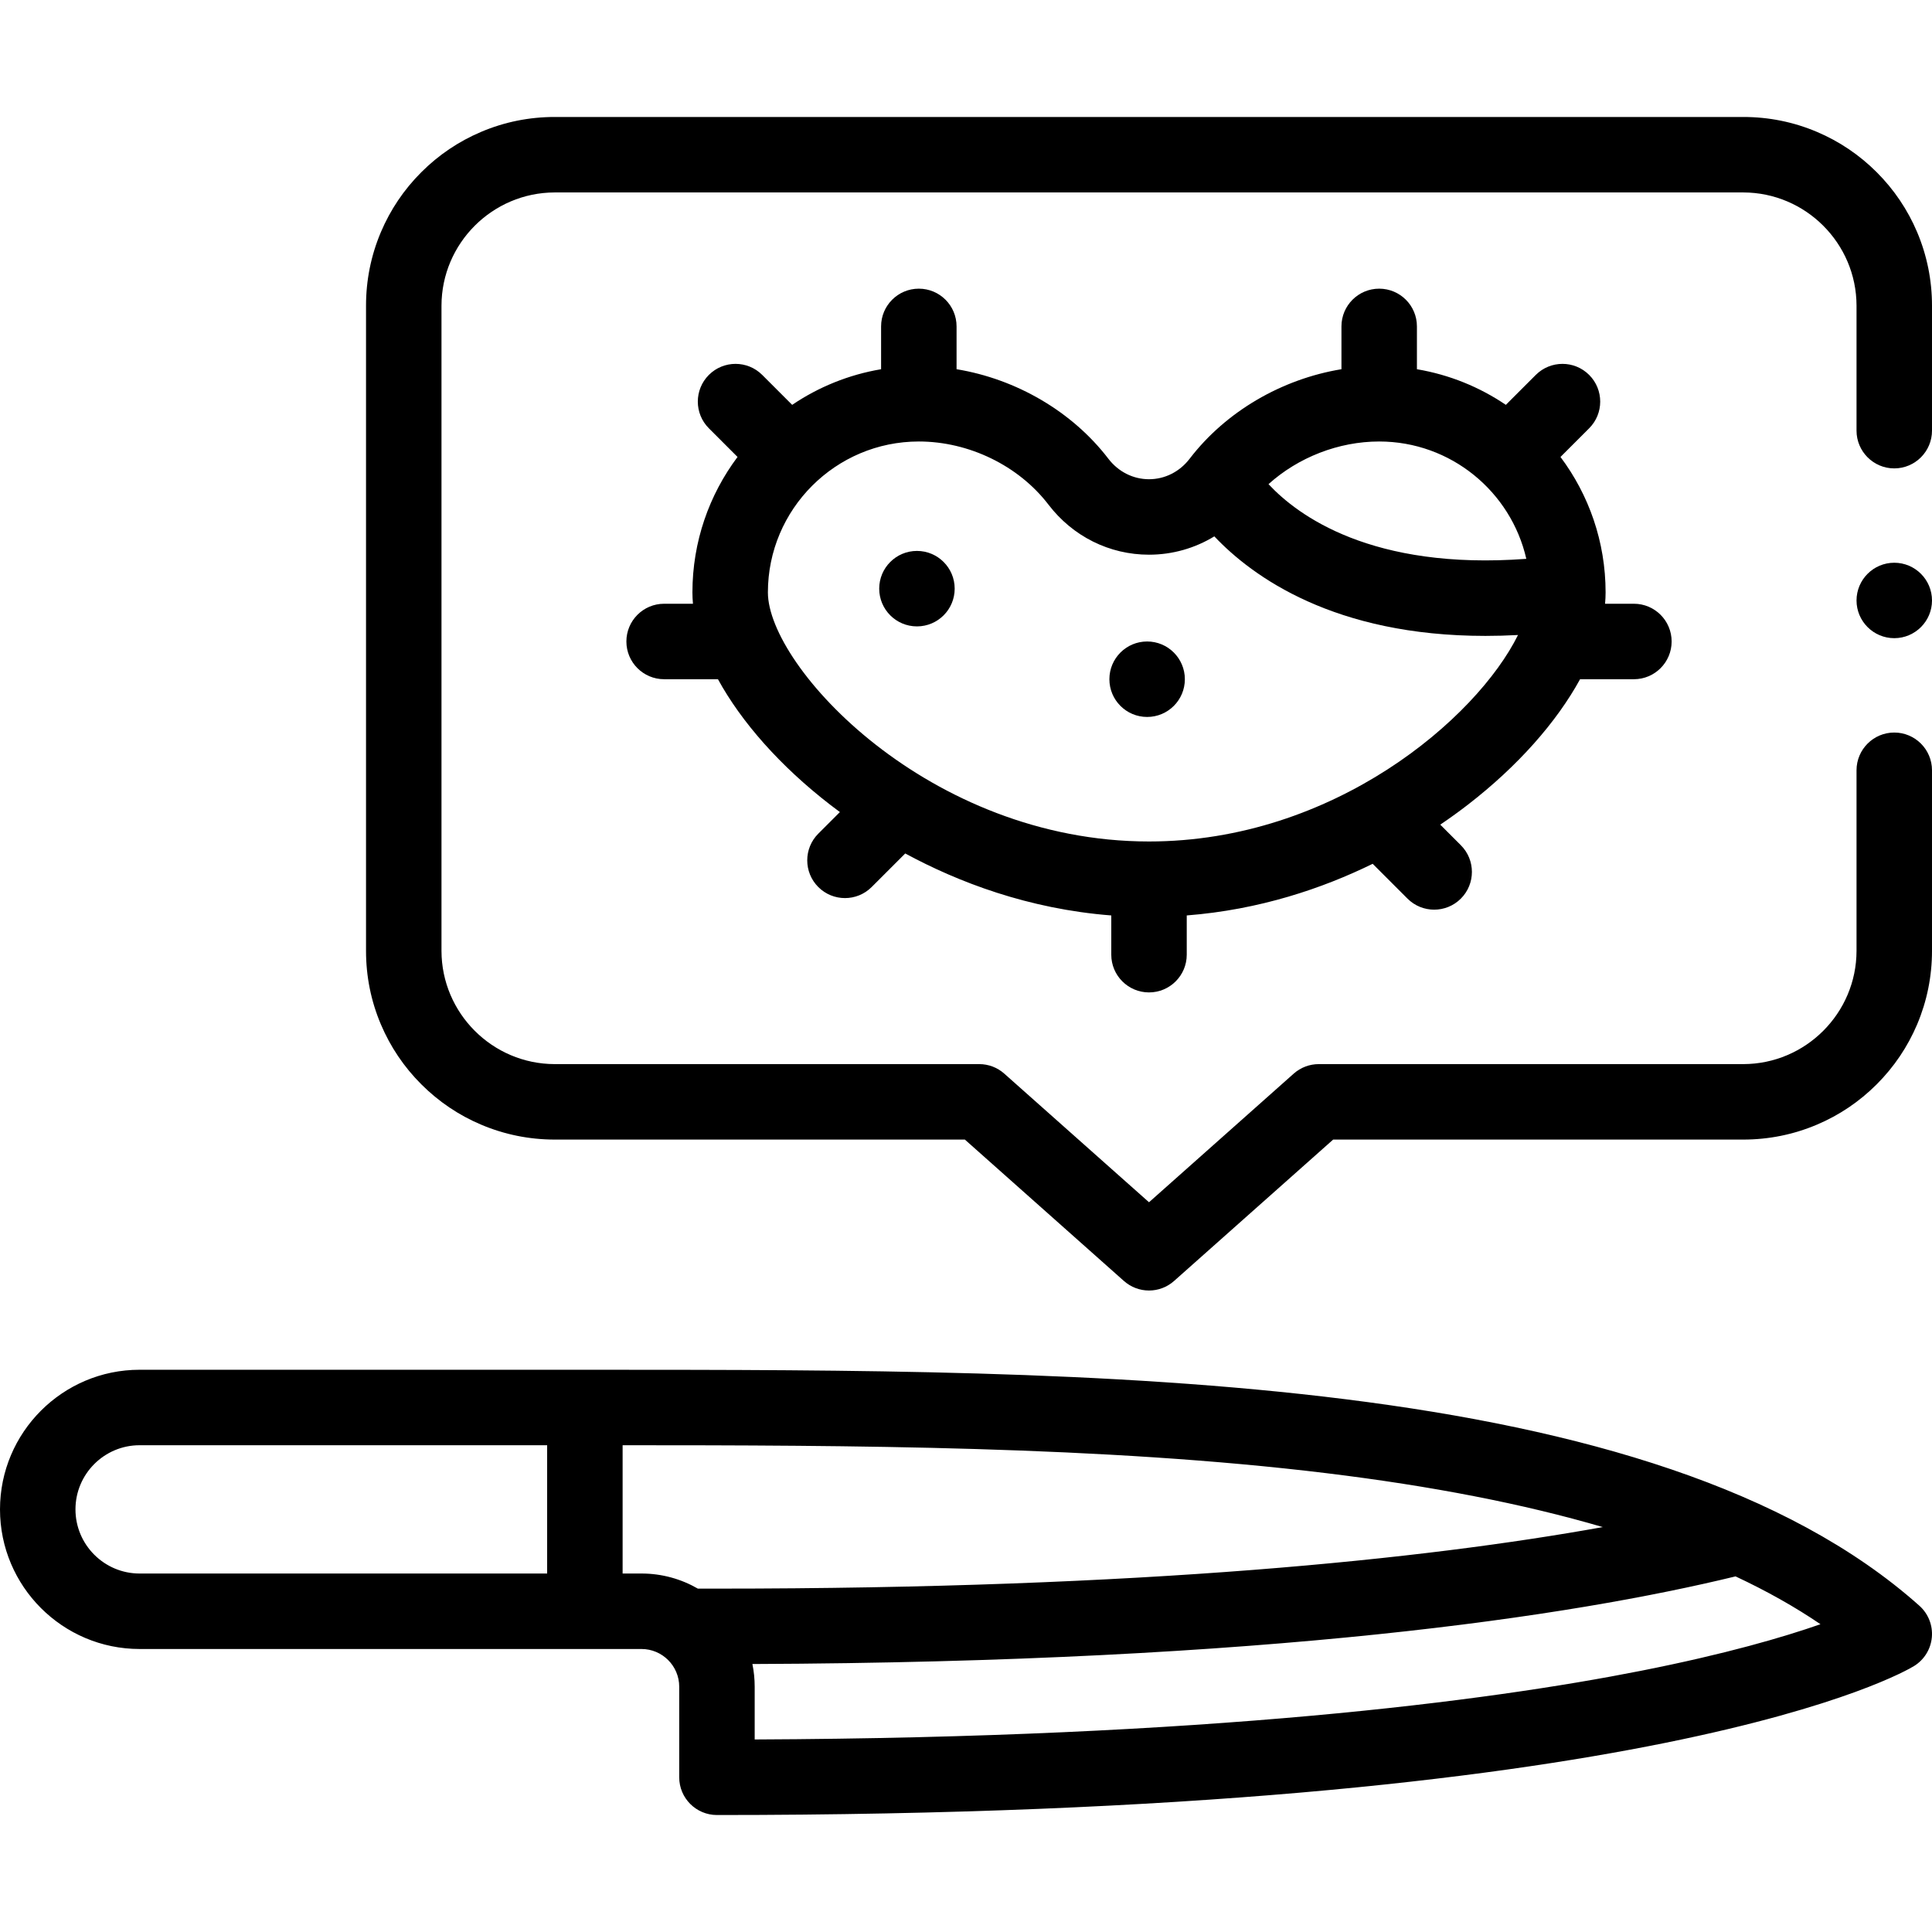 <svg id="Capa_1" enable-background="new 0 0 512 512" height="512" viewBox="0 0 512 512" width="512" xmlns="http://www.w3.org/2000/svg"><g><path d="m159.109 363.001-122.109-.001c-20.402 0-37 16.598-37 37.001s16.598 37.001 37 37.001l133-.001c5.514 0 10 4.485 10 9.999v24c0 5.523 4.477 10 10 10 249.946 0 314.596-37.861 317.226-39.473 2.696-1.653 4.452-4.484 4.734-7.635.282-3.15-.942-6.248-3.303-8.354-70.116-62.553-218.566-62.495-349.548-62.537zm-139.109 37c0-9.374 7.626-17 17-17h108v34.001h-108c-9.374-.001-17-7.627-17-17.001zm150 16.999h-5v-33.999c60.225.004 127.65.228 186.604 7.418 27.869 3.399 52.187 8.137 73.15 14.275-47.343 8.517-121.588 16.309-234.753 16.309h-5.058c-4.404-2.541-9.505-4.003-14.943-4.003zm264.965 25.761c-40.943 8.098-114.644 17.71-234.965 18.218v-13.979c0-2.06-.209-4.072-.607-6.017 137.388-.531 217.062-12.658 260.545-23.224 8.273 3.877 15.775 8.097 22.505 12.675-9.759 3.415-25.036 7.887-47.478 12.327z"/><path d="m508.069 61.53c-2.52-5.95-6.13-11.3-10.72-15.89s-9.93-8.19-15.89-10.71c-6.159-2.61-12.709-3.93-19.459-3.93h-315c-6.75 0-13.3 1.32-19.46 3.931-5.96 2.52-11.3 6.12-15.89 10.71-4.6 4.59-8.2 9.939-10.72 15.89-2.61 6.169-3.93 12.719-3.93 19.469v171c0 6.75 1.32 13.301 3.93 19.46 2.52 5.95 6.12 11.301 10.72 15.891 4.59 4.59 9.93 8.2 15.89 10.71 6.16 2.609 12.71 3.93 19.46 3.939h108.7l42.15 37.471c1.84 1.63 4.19 2.529 6.65 2.529 2.45 0 4.81-.899 6.64-2.529l42.16-37.471h108.7c6.75-.01 13.3-1.33 19.46-3.939 5.96-2.51 11.3-6.12 15.89-10.71s8.2-9.94 10.72-15.891c2.6-6.159 3.93-12.71 3.93-19.46v-47.87c0-5.52-4.49-10-10-10s-10 4.48-10 10v47.87c-.03 16.511-13.49 29.971-30 30h-112.5c-2.45 0-4.811.891-6.65 2.521l-38.35 34.09-38.36-34.09c-1.83-1.63-4.189-2.521-6.64-2.521h-112.5c-16.51-.029-29.97-13.489-30-30v-171c.03-16.52 13.49-29.97 30-30h315c16.51.03 29.97 13.48 30 30v33.13c0 5.511 4.49 10 10 10s10-4.489 10-10c0-.01 0-.01 0-.02v-33.11c0-6.75-1.33-13.3-3.931-19.47z"/><path d="m502 149.132c-5.51 0-10 4.48-10 10 0 5.511 4.49 9.99 10 9.99s10-4.479 10-9.99c0-5.519-4.49-10-10-10z"/><path d="m418.735 180h14.265c5.522 0 10-4.478 10-10s-4.478-10-10-10h-7.641c.09-1.012.141-2.014.141-3 0-13.452-4.45-25.884-11.955-35.901l7.598-7.598c3.905-3.905 3.905-10.236 0-14.143-3.904-3.903-10.234-3.904-14.143 0l-7.934 7.933c-6.957-4.713-14.955-7.991-23.566-9.442v-11.349c0-5.522-4.478-10-10-10s-10 4.478-10 10v11.344c-15.805 2.602-30.635 11.191-40.232 23.727-2.641 3.45-6.565 5.429-10.768 5.429s-8.127-1.979-10.768-5.429c-9.598-12.536-24.427-21.125-40.232-23.727v-11.344c0-5.522-4.477-10-10-10s-10 4.478-10 10v11.349c-8.611 1.452-16.61 4.73-23.567 9.443l-7.933-7.934c-3.905-3.904-10.237-3.904-14.142 0-3.905 3.906-3.905 10.237 0 14.143l7.598 7.597c-7.506 10.018-11.956 22.45-11.956 35.902 0 .986.051 1.988.141 3h-7.641c-5.523 0-10 4.478-10 10s4.477 10 10 10h14.265c6.235 11.388 16.516 23.045 29.746 33.268.806.623 1.668 1.271 2.572 1.937l-5.725 5.725c-3.905 3.905-3.906 10.236 0 14.143 1.953 1.952 4.512 2.929 7.071 2.929s5.118-.977 7.071-2.929l8.898-8.897c14.021 7.587 32.589 14.712 54.603 16.427v10.397c0 5.522 4.478 10 10 10s10-4.478 10-10v-10.399c19.33-1.506 36.004-7.182 49.275-13.683l9.225 9.224c1.953 1.952 4.512 2.929 7.071 2.929s5.119-.977 7.071-2.929c3.905-3.906 3.905-10.237 0-14.143l-5.458-5.458c2.756-1.864 5.203-3.651 7.305-5.274 13.229-10.222 23.51-21.88 29.745-33.267zm-53.235-63c18.995 0 34.93 13.314 38.989 31.098-40.945 3.066-60.582-11.483-68.32-19.792 7.871-7.092 18.559-11.306 29.331-11.306zm-61 106c-58.35 0-101-46.314-101-66 0-22.056 17.944-40 40-40 13.288 0 26.451 6.41 34.352 16.729 6.456 8.434 16.169 13.271 26.648 13.271 6.215 0 12.154-1.713 17.311-4.858 10.162 10.741 31.829 26.378 71.84 26.378 2.788 0 5.668-.079 8.636-.237-10.94 22.123-48.836 54.717-97.787 54.717z"/><circle cx="304" cy="180" r="10"/><circle cx="243" cy="156" r="10"/></g></svg>